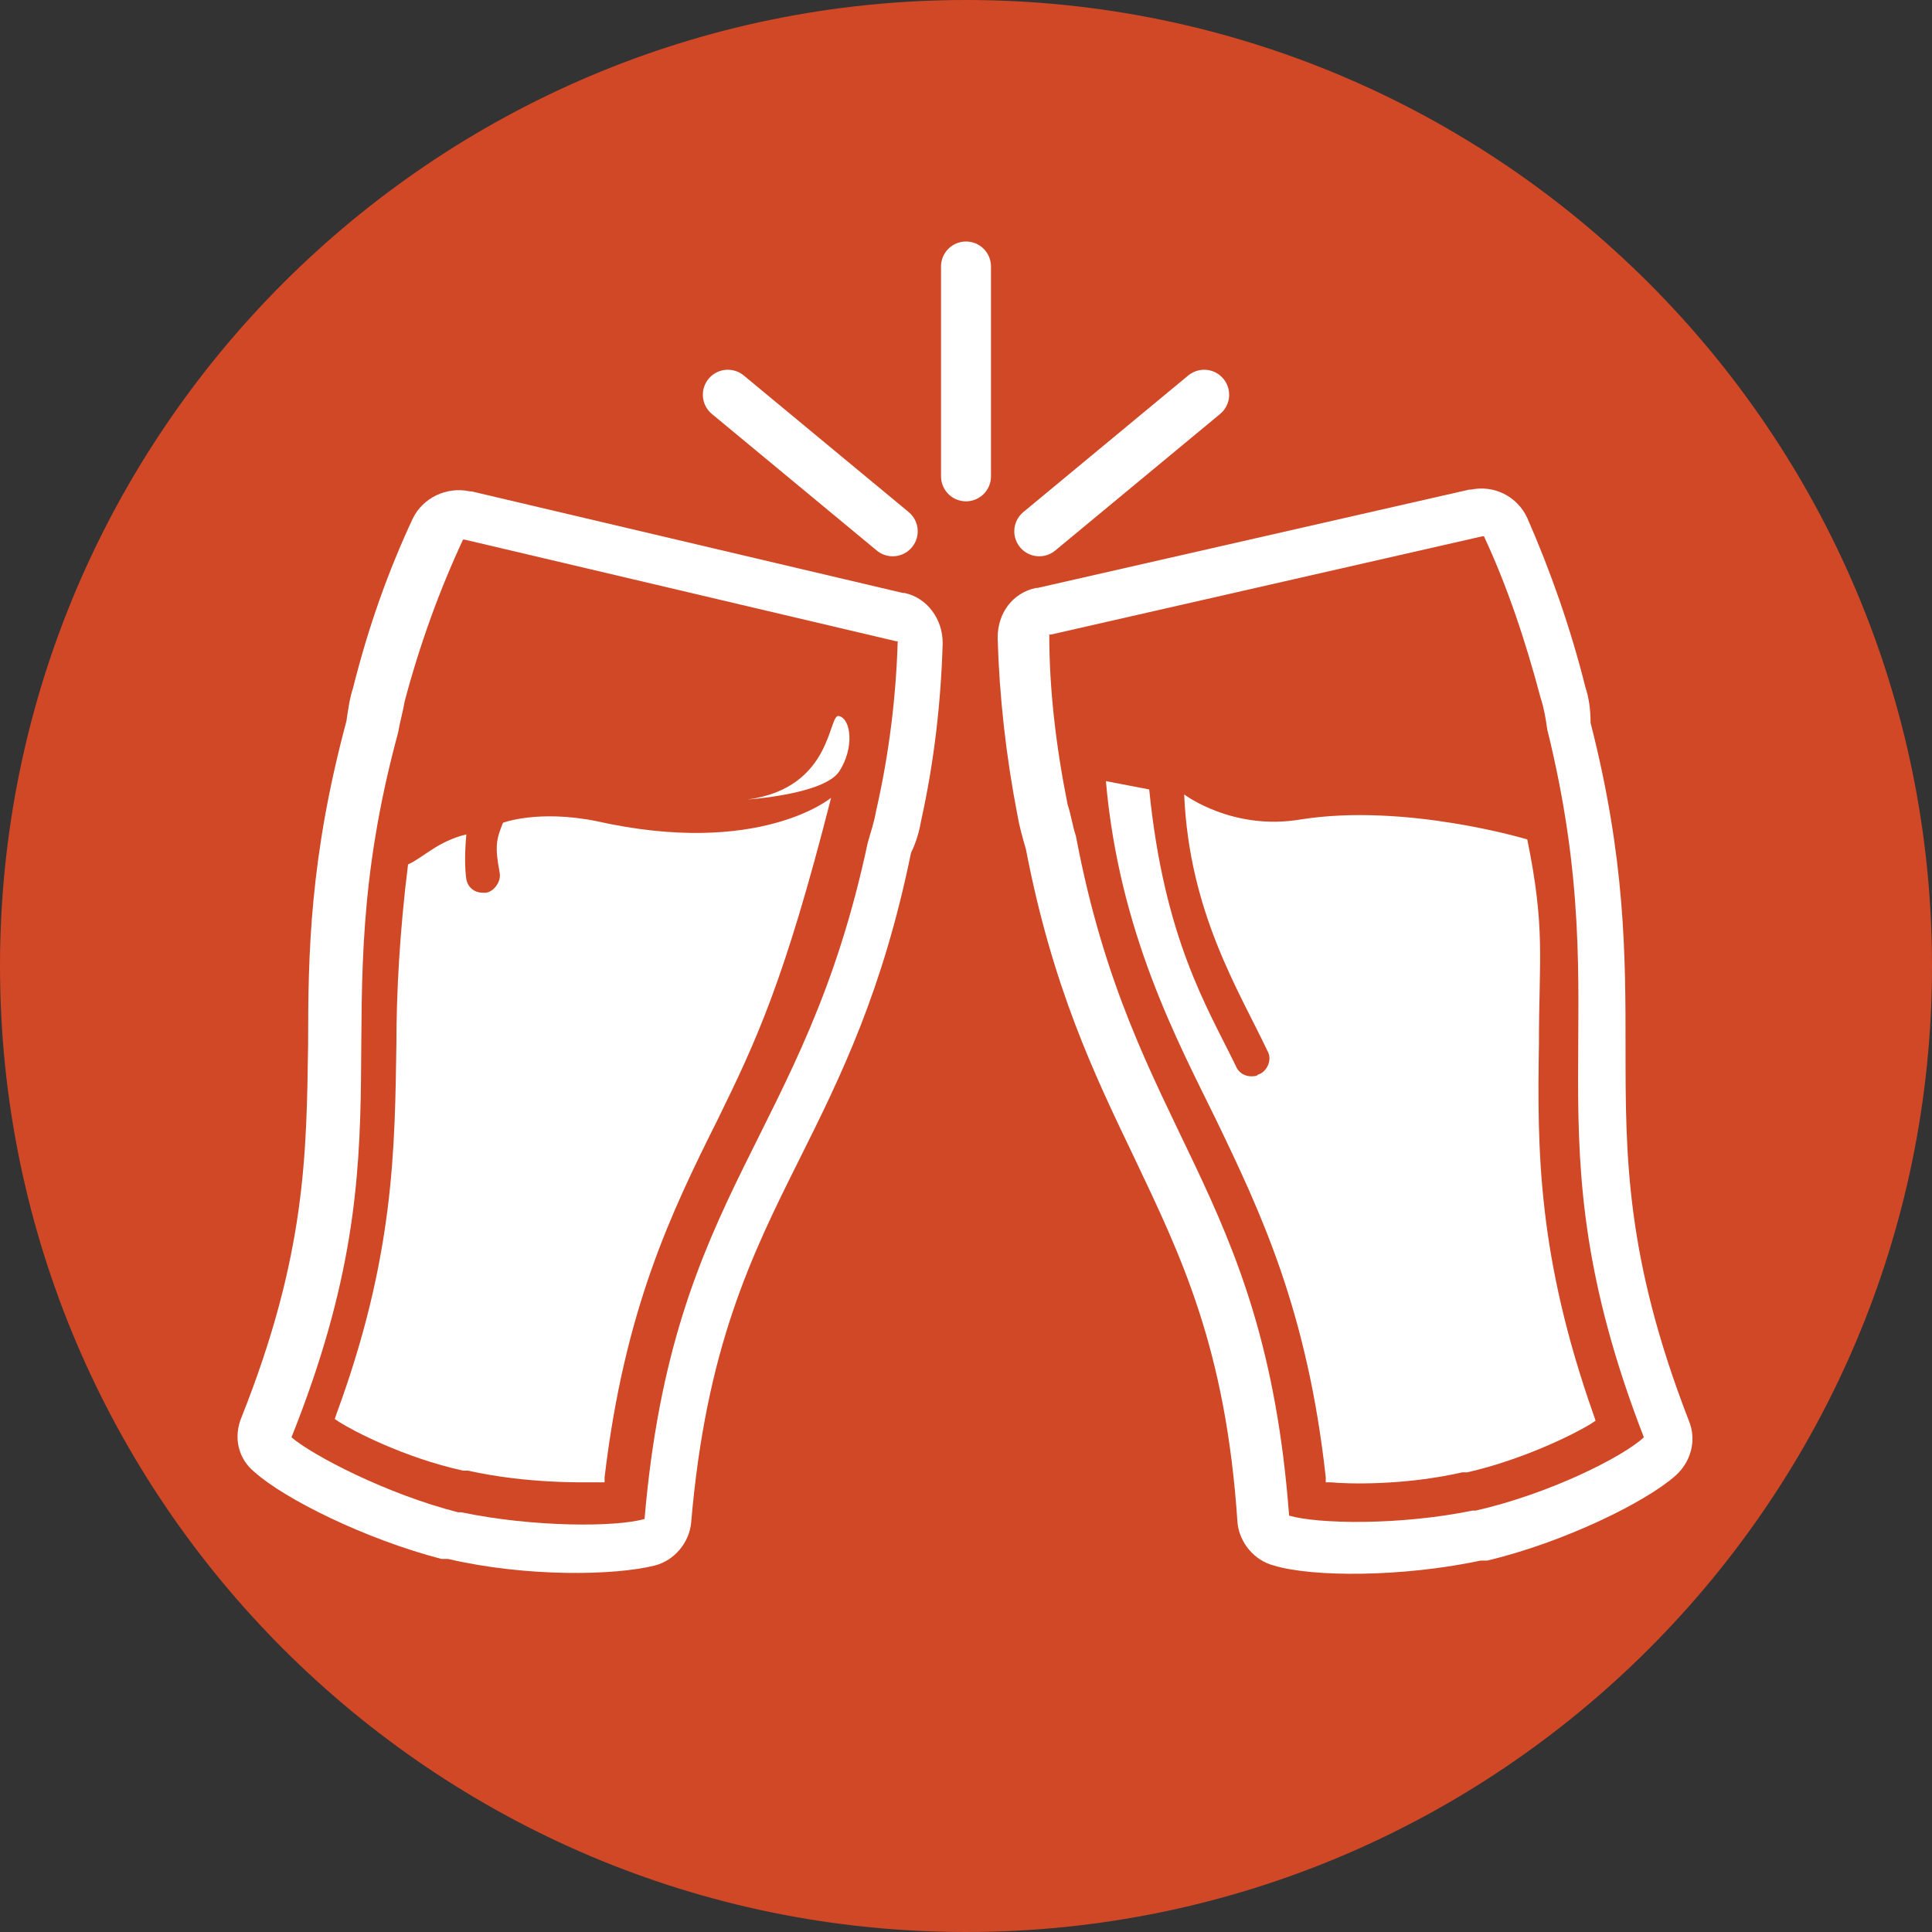 <?xml version="1.0" encoding="utf-8"?>
<!-- Generator: Adobe Illustrator 22.1.0, SVG Export Plug-In . SVG Version: 6.00 Build 0)  -->
<svg version="1.1" xmlns="http://www.w3.org/2000/svg" xmlns:xlink="http://www.w3.org/1999/xlink" x="0px" y="0px"
	 viewBox="0 0 116 116" style="enable-background:new 0 0 116 116;" xml:space="preserve">
<rect x="0" y="0" width="116" height="116" fill="#333333" stroke="none"/>
<style type="text/css">
	.st0{fill:#E9E74C;}
	.st1{fill:#322413;}
	.st2{fill:#5B4925;}
	.st3{fill:#B69C30;}
	.st4{fill:#173057;}
	.st5{fill:#1A4B80;}
	.st6{fill:#005A9E;}
	.st7{fill:#0276B6;}
	.st8{fill:#D14827;}
	.st9{fill:#FFFFFF;}
	.st10{fill:none;stroke:#FFFFFF;stroke-width:3;stroke-linecap:round;stroke-miterlimit:10;}
</style>
<g id="color">
	<path class="st8" d="M58,116L58,116C26,116,0,90,0,58v0C0,26,26,0,58,0h0c32,0,58,26,58,58v0C116,90,90,116,58,116z"/>
</g>
<g id="icon">
	<g>
		<g>
			<path id="glass_16_" class="st9" d="M95.2,41.3c-0.9-3.6-2.1-7-3.5-10.2c-0.6-1.3-2-2-3.4-1.7l-0.1,0l-25.9,5.9l-0.1,0
				c-1.4,0.3-2.3,1.5-2.3,3c0.1,3.5,0.5,7.1,1.2,10.7c0.1,0.6,0.3,1.3,0.5,2c1.6,8.3,4.1,13.5,6.5,18.5c2.8,5.9,5.5,11.4,6.2,21.9
				c0.1,1.2,1,2.3,2.2,2.6c2.3,0.7,7.7,0.7,12.4-0.3c0,0,0.1,0,0.1,0l0.1,0c0,0,0,0,0,0c0,0,0,0,0,0l0,0l0,0c0,0,0,0,0,0
				c0,0,0,0,0,0l0.1,0c0,0,0.1,0,0.1,0c4.6-1.1,9.5-3.5,11.3-5.1c0.9-0.8,1.3-2.1,0.8-3.3c-3.8-9.8-3.8-15.9-3.8-22.4
				c0-5.5,0-11.3-2.1-19.5C95.5,42.6,95.4,41.9,95.2,41.3z M98.7,86.3c-1.3,1.2-5.7,3.4-10.1,4.4c0,0,0,0,0,0l-0.1,0l0,0l0,0l-0.1,0
				c0,0,0,0,0,0c-4.4,0.9-9.3,0.8-11,0.3c-1.5-19.9-9.4-22.8-12.8-40.8c-0.2-0.6-0.3-1.3-0.5-1.9c-0.7-3.5-1.1-6.9-1.1-10.2l0.1,0
				l25.9-5.9l0.1,0c1.4,3,2.5,6.3,3.4,9.7c0.2,0.6,0.3,1.2,0.4,1.9C97.3,61.6,91.5,67.7,98.7,86.3z"/>
			<path class="st9" d="M71.1,47.7c0.3,7.1,3.3,11.8,5,15.4c0.3,0.5,0,1.2-0.5,1.4c-0.1,0-0.1,0.1-0.2,0.1c-0.5,0.1-1-0.1-1.2-0.6
				c-1.7-3.5-4.3-7.6-5.2-16.6l-2.6-0.5c0.8,9.1,4.3,15.6,6.6,20.3c2.7,5.6,5.5,11.5,6.6,21.5l0,0.3l0.3,0c1,0.1,4.4,0.2,7.9-0.6
				l0.1,0l0.2,0c3.5-0.8,6.6-2.4,7.4-2.9l0.3-0.2L95.7,85c-3.4-9.6-3.4-16-3.3-22.3c0-5.2,0.4-6.9-0.7-12.3c0,0-7.3-2.2-13.6-1.2
				C74,49.9,71.1,47.7,71.1,47.7z"/>
		</g>
		<g>
			<path id="glass_15_" class="st9" d="M55.3,49.3c0.8-3.6,1.2-7.2,1.3-10.7c0-1.4-0.9-2.7-2.3-3l-0.1,0l-25.9-6.1l-0.1,0
				c-1.4-0.3-2.8,0.4-3.4,1.6c-1.5,3.2-2.7,6.6-3.6,10.2c-0.2,0.6-0.3,1.3-0.4,2c-2.2,8.2-2.3,13.9-2.3,19.4
				c-0.1,6.5-0.1,12.6-4,22.4c-0.5,1.2-0.2,2.5,0.8,3.3c1.8,1.6,6.6,4,11.2,5.2c0,0,0.1,0,0.1,0l0.1,0c0,0,0,0,0,0c0,0,0,0,0,0l0,0
				l0,0c0,0,0,0,0,0c0,0,0,0,0,0l0.1,0c0,0,0.1,0,0.1,0c4.7,1.1,10,1,12.4,0.4c1.2-0.3,2.1-1.4,2.2-2.6c0.9-10.5,3.6-16,6.5-21.8
				c2.5-5,5-10.1,6.7-18.4C55,50.6,55.2,49.9,55.3,49.3z M38.7,91.2c-1.7,0.5-6.7,0.5-11-0.4c0,0,0,0,0,0l-0.1,0l0,0l0,0l-0.1,0
				c0,0,0,0,0,0c-4.3-1.1-8.7-3.4-10-4.5c7.4-18.5,1.6-24.6,6.4-42.3c0.1-0.6,0.3-1.3,0.4-1.9c0.9-3.4,2.1-6.7,3.5-9.7l0.1,0
				l25.9,6.1l0.1,0c-0.1,3.3-0.5,6.7-1.3,10.2c-0.1,0.6-0.3,1.2-0.5,1.9C48.3,68.5,40.4,71.3,38.7,91.2z"/>
			<path class="st9" d="M30.2,49.4c-0.4,1-0.5,1.4-0.2,3c0.1,0.5-0.3,1.1-0.8,1.2c-0.1,0-0.1,0-0.2,0c-0.5,0-0.9-0.3-1-0.8
				c-0.1-0.7-0.1-1.6,0-2.7c-1.7,0.4-2.6,1.4-3.5,1.8c-0.5,4-0.7,7.7-0.7,10.8c-0.1,6.2-0.1,12.7-3.6,22.2l-0.1,0.3l0.3,0.2
				c0.8,0.5,3.8,2.1,7.4,2.9l0.1,0l0.2,0c3.6,0.8,7,0.7,7.9,0.7l0.3,0l0-0.3c1.2-10.1,4-15.9,6.8-21.5c2.3-4.7,4-8.3,6.8-19.3
				c0,0-4.3,3.6-14.1,1.4C32.3,48.6,30.2,49.4,30.2,49.4z"/>
		</g>
		<line class="st10" x1="72.3" y1="23.7" x2="62.4" y2="31.9"/>
		<line class="st10" x1="43.7" y1="23.7" x2="53.6" y2="31.9"/>
		<line class="st10" x1="58" y1="16" x2="58" y2="28.6"/>
		<path class="st9" d="M44.9,48c0,0,4.6-0.3,5.5-1.7s0.7-3.1,0-3.3C49.7,42.7,50.1,47.3,44.9,48z"/>
	</g>
</g>
</svg>

